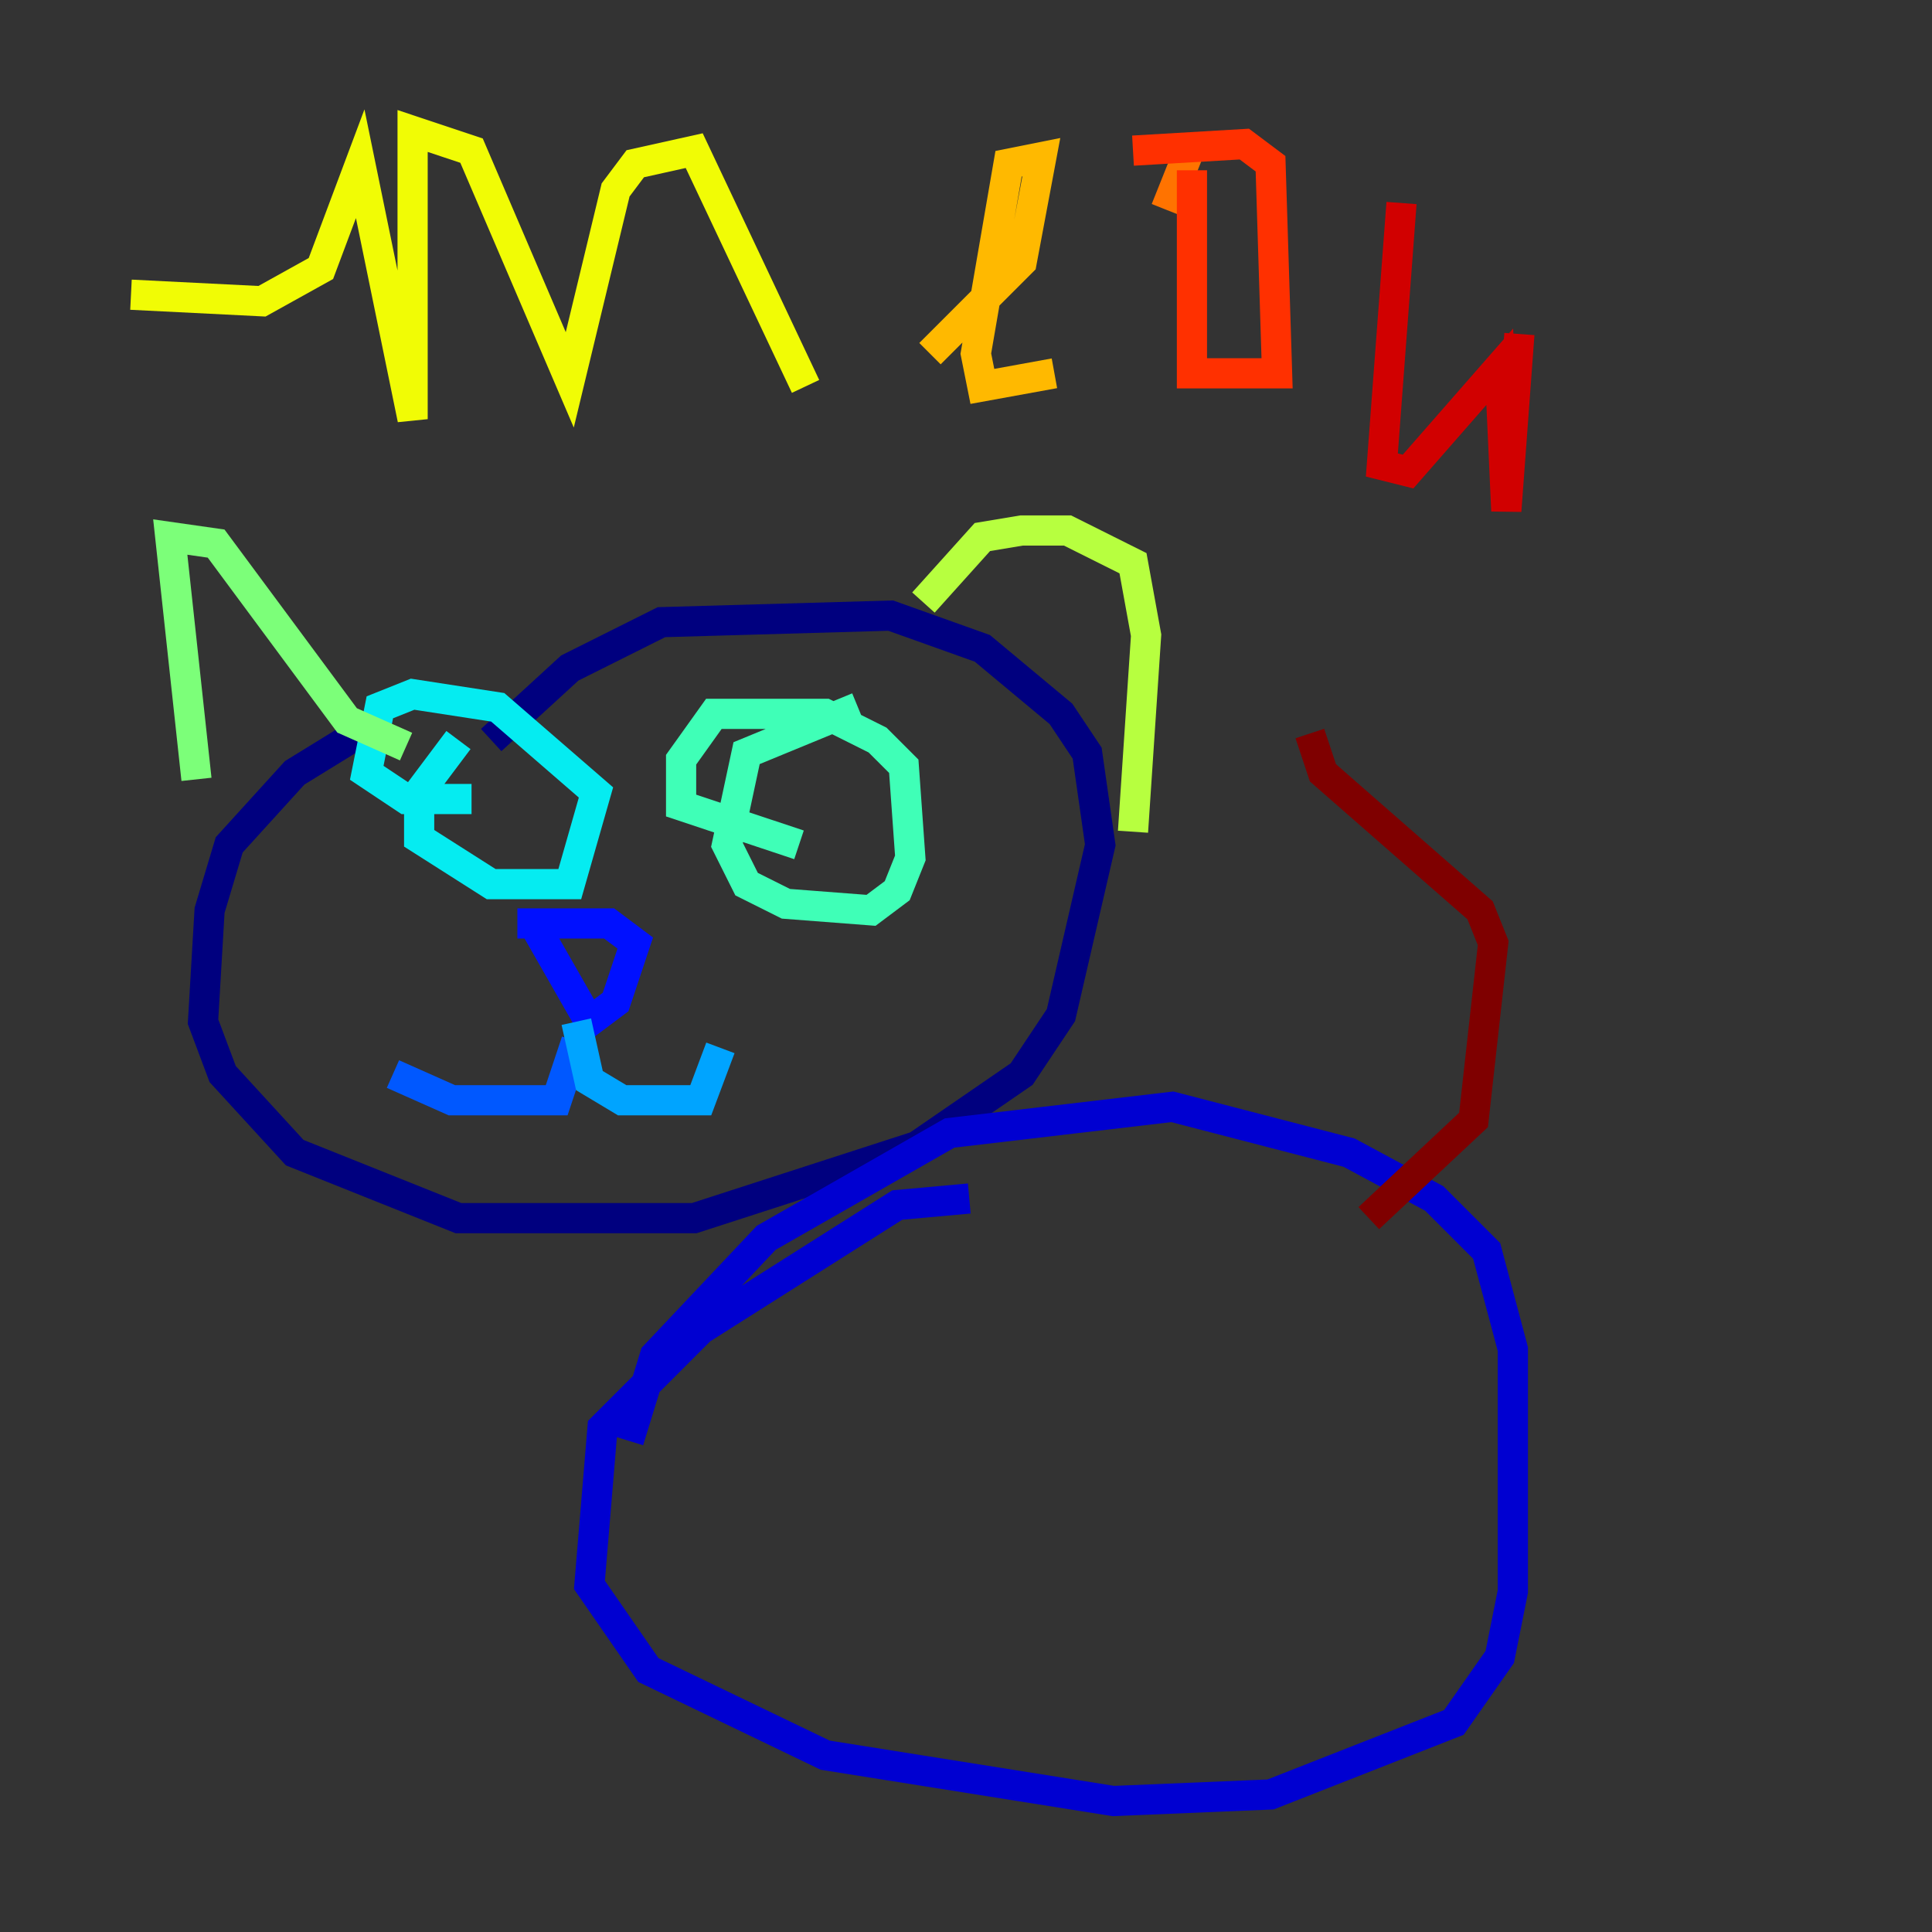 <?xml version="1.0" encoding="utf-8" ?>
<svg baseProfile="tiny" height="128" version="1.2" viewBox="0,0,128,128" width="128" xmlns="http://www.w3.org/2000/svg" xmlns:ev="http://www.w3.org/2001/xml-events" xmlns:xlink="http://www.w3.org/1999/xlink"><rect x="0" y="0" width="128" height="128" fill="#333333" stroke="none"/><defs /><polyline fill="none" points="25.166,47.729 19.525,51.2 15.186,55.973 13.885,60.312 13.451,67.688 14.752,71.159 19.525,76.366 30.373,80.705 45.993,80.705 60.746,75.932 67.688,71.159 70.291,67.254 72.895,55.973 72.027,49.898 70.291,47.295 65.085,42.956 59.01,40.786 43.824,41.22 37.749,44.258 32.542,49.031" stroke="#00007f" stroke-width="2" /><polyline fill="none" points="64.217,79.403 59.444,79.837 46.427,88.081 39.919,94.59 39.051,105.003 42.956,110.644 54.671,116.285 73.763,119.322 84.176,118.888 96.325,114.115 99.363,109.776 100.231,105.437 100.231,89.383 98.495,82.875 95.024,79.403 89.383,76.366 77.668,73.329 62.915,75.064 50.766,82.007 43.39,89.817 41.654,95.458" stroke="#0000d1" stroke-width="2" /><polyline fill="none" points="35.58,61.614 39.051,67.688 40.786,66.386 42.088,62.481 40.352,61.18 34.278,61.18" stroke="#0010ff" stroke-width="2" /><polyline fill="none" points="38.183,68.99 36.881,72.895 29.939,72.895 26.034,71.159" stroke="#0058ff" stroke-width="2" /><polyline fill="none" points="38.183,67.688 39.051,71.593 41.22,72.895 46.427,72.895 47.729,69.424" stroke="#00a4ff" stroke-width="2" /><polyline fill="none" points="30.373,49.031 27.77,52.502 27.77,55.539 32.542,58.576 37.749,58.576 39.485,52.502 32.976,46.861 27.336,45.993 25.166,46.861 24.298,51.2 26.902,52.936 31.241,52.936" stroke="#05ecf1" stroke-width="2" /><polyline fill="none" points="56.841,46.861 49.464,49.898 48.163,55.973 49.464,58.576 52.068,59.878 57.709,60.312 59.444,59.01 60.312,56.841 59.878,50.766 58.142,49.031 54.671,47.295 47.295,47.295 45.125,50.332 45.125,53.37 52.936,55.973" stroke="#3fffb7" stroke-width="2" /><polyline fill="none" points="13.017,51.634 11.281,35.58 14.319,36.014 22.997,47.729 26.902,49.464" stroke="#7cff79" stroke-width="2" /><polyline fill="none" points="61.18,39.919 65.085,35.58 67.688,35.146 70.725,35.146 75.064,37.315 75.932,42.088 75.064,55.105" stroke="#b7ff3f" stroke-width="2" /><polyline fill="none" points="8.678,19.525 17.356,19.959 21.261,17.79 23.864,10.848 27.336,27.77 27.336,8.678 31.241,9.98 37.749,25.166 40.786,12.583 42.088,10.848 45.993,9.98 53.37,25.6" stroke="#f1fc05" stroke-width="2" /><polyline fill="none" points="61.614,23.43 67.688,17.356 68.99,10.414 66.82,10.848 64.651,23.43 65.085,25.6 69.858,24.732" stroke="#ffb900" stroke-width="2" /><polyline fill="none" points="77.234,13.885 78.969,9.546" stroke="#ff7300" stroke-width="2" /><polyline fill="none" points="78.969,11.281 78.969,24.732 84.61,24.732 84.176,10.848 82.441,9.546 75.064,9.98" stroke="#ff3000" stroke-width="2" /><polyline fill="none" points="92.854,13.451 91.552,30.807 93.288,31.241 99.363,24.298 99.797,33.844 100.664,22.129" stroke="#d10000" stroke-width="2" /><polyline fill="none" points="90.685,80.705 97.627,74.197 98.929,62.481 98.061,60.312 87.647,51.2 86.78,48.597" stroke="#7f0000" stroke-width="2" /></svg>